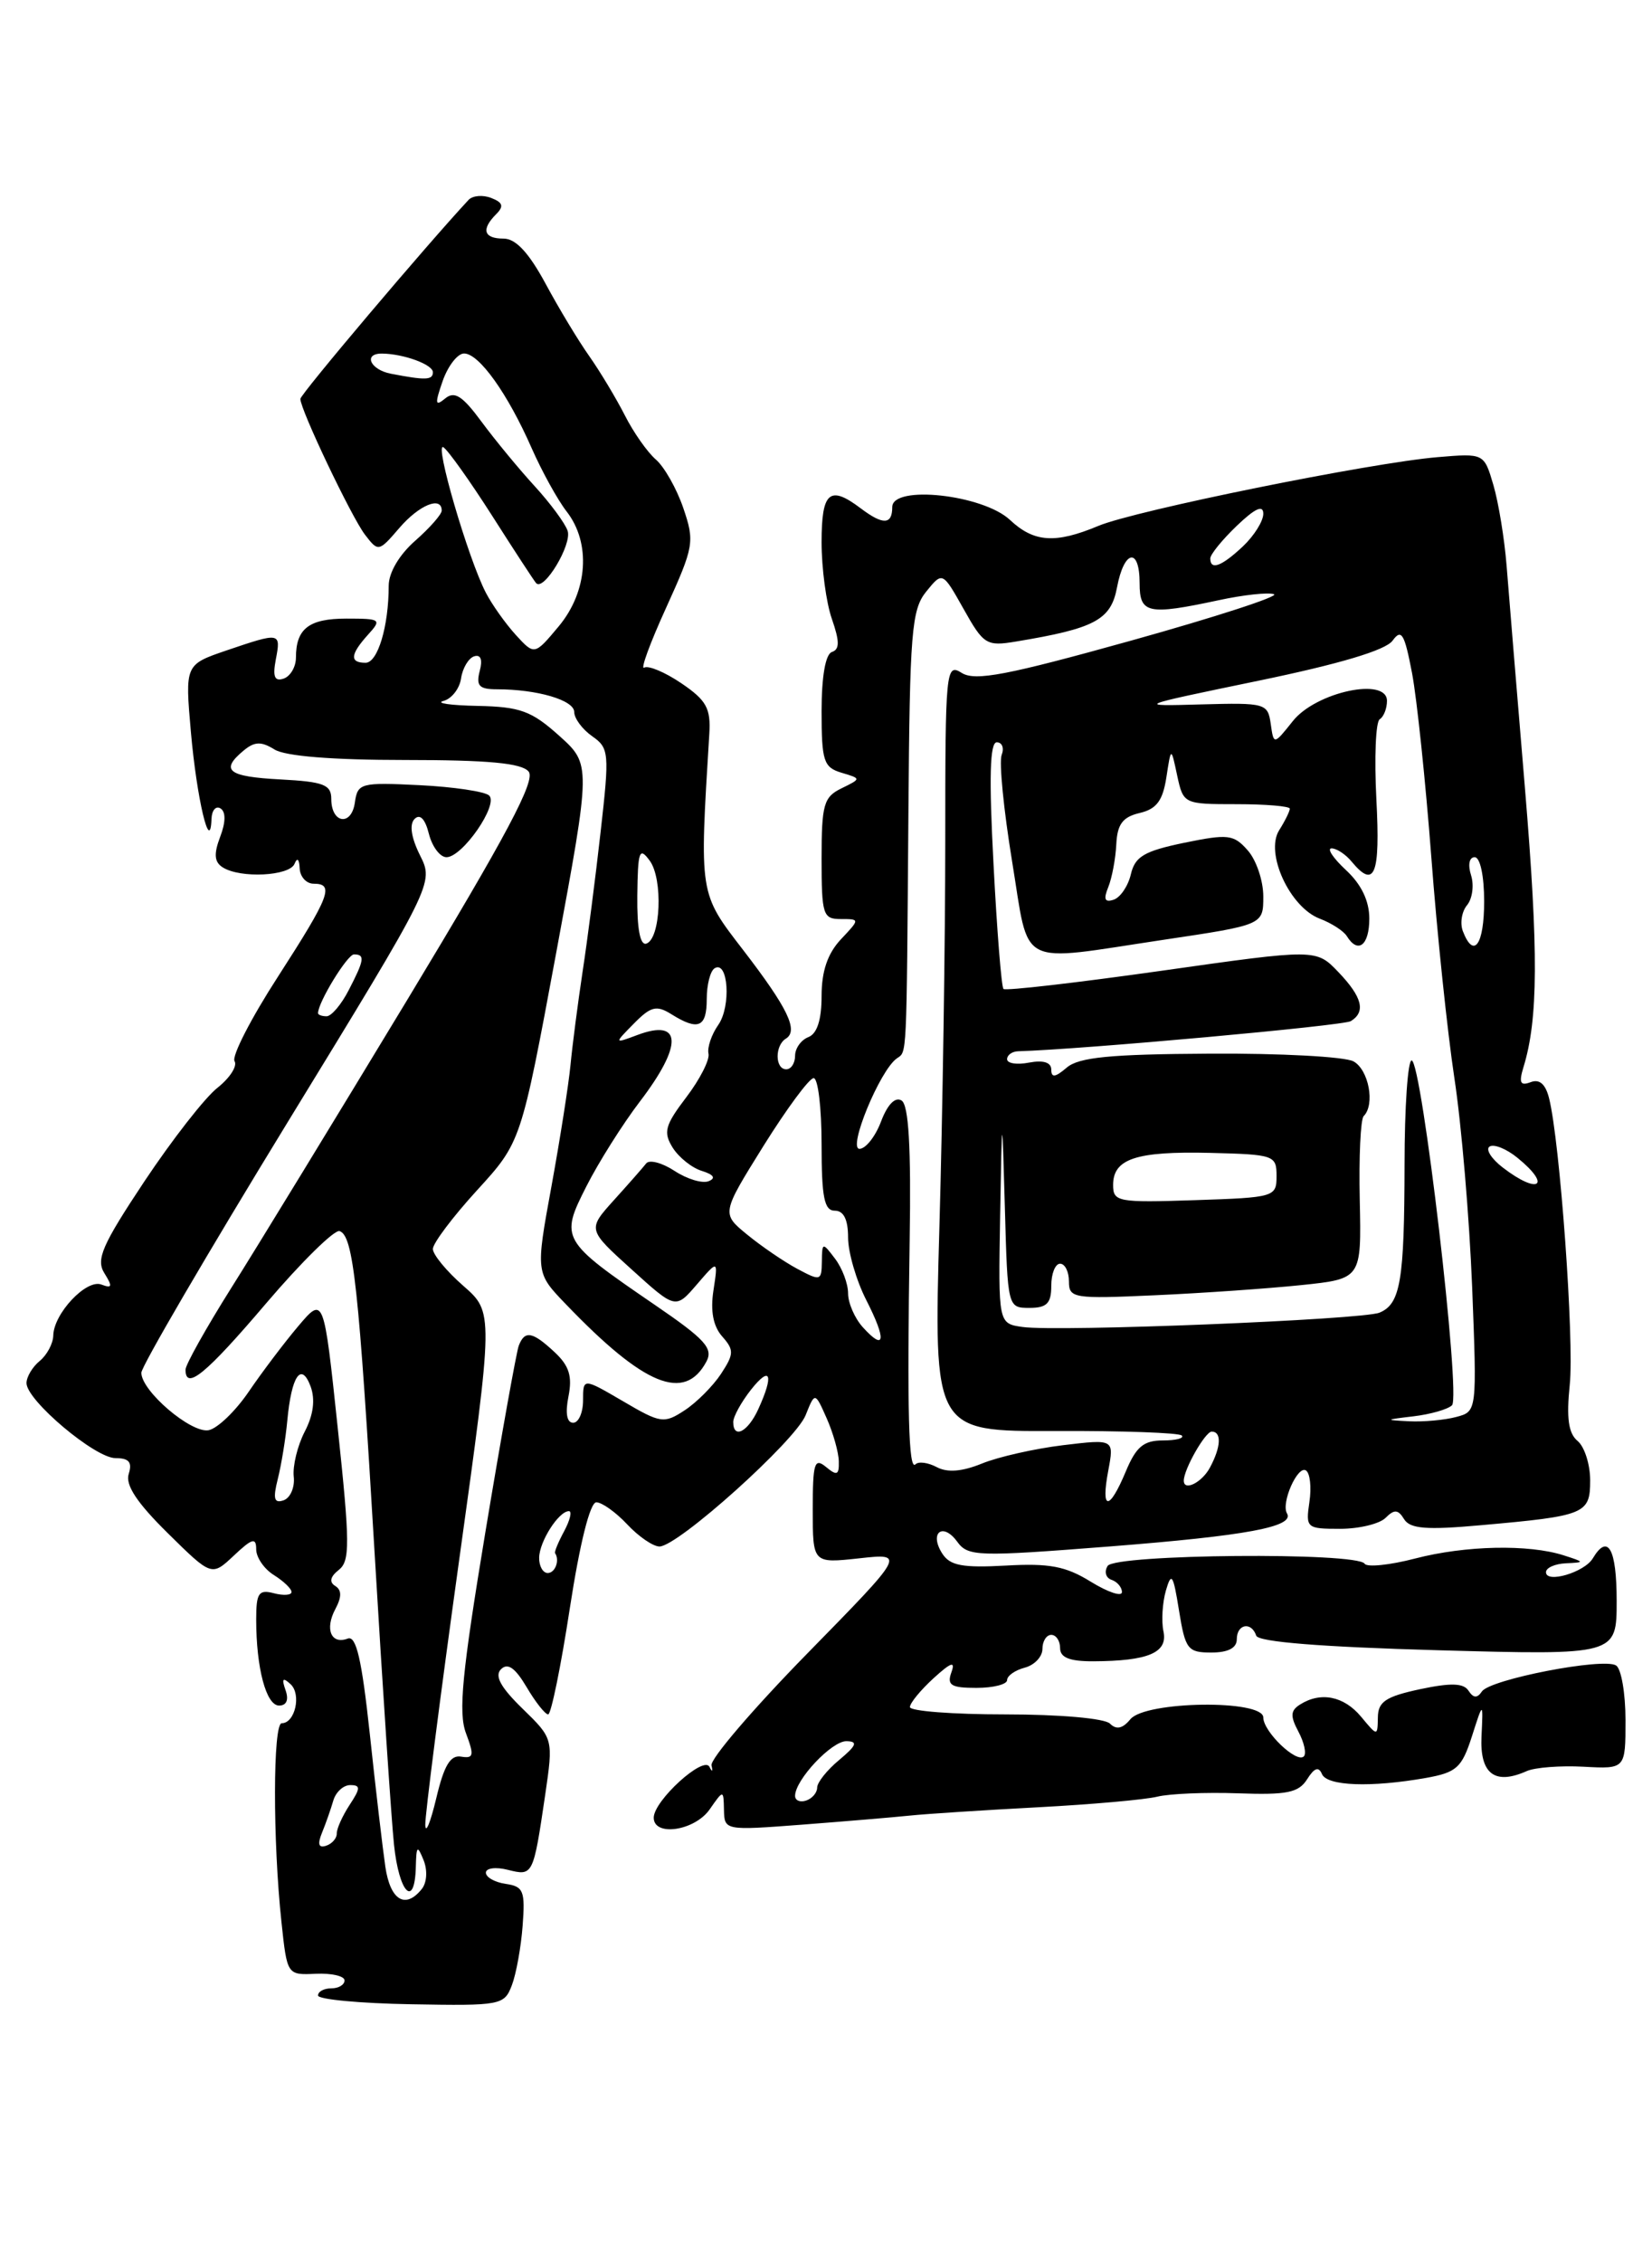 <?xml version="1.0" encoding="UTF-8" standalone="no"?>
<!DOCTYPE svg PUBLIC "-//W3C//DTD SVG 1.1//EN" "http://www.w3.org/Graphics/SVG/1.1/DTD/svg11.dtd" >
<svg xmlns="http://www.w3.org/2000/svg" xmlns:xlink="http://www.w3.org/1999/xlink" version="1.1" viewBox="0 0 187 256">
 <g >
 <path fill="currentColor"
d=" M 57.94 224.65 C 58.43 223.37 58.98 220.33 59.16 217.91 C 59.46 213.98 59.26 213.47 57.25 213.18 C 56.01 213.00 55.00 212.43 55.00 211.91 C 55.00 211.39 56.12 211.24 57.49 211.59 C 60.34 212.30 60.36 212.26 61.71 203.13 C 62.64 196.75 62.64 196.75 59.15 193.35 C 56.67 190.94 55.96 189.64 56.71 188.89 C 57.47 188.13 58.31 188.72 59.61 190.91 C 60.61 192.61 61.71 194.00 62.05 194.00 C 62.38 194.00 63.49 188.60 64.50 182.00 C 65.63 174.65 66.79 170.00 67.50 170.00 C 68.13 170.00 69.71 171.12 71.00 172.50 C 72.29 173.88 73.93 175.00 74.65 175.00 C 76.73 175.00 90.02 163.06 91.19 160.15 C 92.25 157.50 92.25 157.50 93.58 160.50 C 94.31 162.15 94.93 164.34 94.95 165.37 C 94.99 166.92 94.74 167.03 93.50 166.00 C 92.19 164.92 92.00 165.54 92.00 170.83 C 92.00 176.91 92.00 176.91 97.25 176.34 C 102.50 175.76 102.50 175.76 91.36 187.13 C 85.24 193.38 80.37 199.07 80.54 199.77 C 80.71 200.49 80.61 200.56 80.31 199.94 C 79.67 198.61 74.00 203.76 74.00 205.69 C 74.00 207.86 78.63 207.18 80.33 204.75 C 81.90 202.50 81.90 202.50 81.95 204.83 C 82.00 207.13 82.08 207.14 90.75 206.48 C 95.56 206.11 101.08 205.65 103.00 205.45 C 104.92 205.25 111.45 204.83 117.50 204.51 C 123.55 204.19 129.62 203.65 131.00 203.31 C 132.38 202.97 136.49 202.80 140.15 202.93 C 145.68 203.13 147.00 202.86 147.96 201.34 C 148.78 200.04 149.27 199.87 149.64 200.75 C 150.21 202.11 155.19 202.29 161.41 201.19 C 164.88 200.57 165.47 200.04 166.61 196.50 C 167.89 192.50 167.89 192.50 167.70 196.49 C 167.50 200.72 169.19 202.03 172.81 200.42 C 173.74 200.00 176.64 199.78 179.25 199.92 C 184.00 200.18 184.00 200.18 184.00 194.65 C 184.00 191.61 183.52 188.82 182.93 188.46 C 181.47 187.55 168.68 190.03 167.75 191.40 C 167.21 192.19 166.79 192.17 166.23 191.32 C 165.67 190.45 164.23 190.41 160.73 191.15 C 156.87 191.98 155.99 192.56 155.97 194.33 C 155.93 196.50 155.93 196.50 154.06 194.25 C 152.11 191.92 149.49 191.40 147.15 192.89 C 146.07 193.57 146.04 194.20 146.98 195.96 C 147.63 197.18 147.90 198.43 147.59 198.75 C 146.77 199.57 143.00 195.95 143.00 194.35 C 143.00 192.30 129.68 192.48 127.96 194.54 C 127.08 195.61 126.37 195.77 125.64 195.04 C 125.05 194.45 119.96 194.00 113.80 194.00 C 107.86 194.00 103.00 193.63 103.00 193.17 C 103.00 192.72 104.20 191.26 105.66 189.92 C 107.67 188.09 108.17 187.92 107.69 189.25 C 107.17 190.70 107.66 191.00 110.53 191.00 C 112.44 191.00 114.00 190.60 114.00 190.12 C 114.00 189.63 114.90 189.00 116.00 188.71 C 117.10 188.42 118.00 187.47 118.00 186.59 C 118.00 185.72 118.45 185.00 119.00 185.00 C 119.55 185.00 120.00 185.68 120.00 186.50 C 120.00 187.57 121.08 188.00 123.75 187.99 C 129.98 187.96 132.21 187.02 131.70 184.61 C 131.45 183.45 131.58 181.38 131.97 180.00 C 132.60 177.83 132.80 178.13 133.46 182.25 C 134.17 186.64 134.44 187.00 137.11 187.00 C 139.01 187.00 140.00 186.49 140.00 185.50 C 140.00 183.77 141.65 183.46 142.20 185.09 C 142.43 185.80 149.57 186.37 162.78 186.74 C 183.00 187.30 183.00 187.30 183.00 181.15 C 183.00 175.25 182.01 173.48 180.30 176.34 C 179.35 177.93 175.00 179.21 175.00 177.91 C 175.00 177.41 176.01 176.96 177.25 176.90 C 179.41 176.80 179.40 176.77 177.00 176.00 C 173.04 174.73 165.88 174.88 160.19 176.36 C 157.31 177.11 154.73 177.37 154.47 176.95 C 153.65 175.62 126.21 175.86 125.38 177.20 C 124.97 177.85 125.18 178.56 125.82 178.77 C 126.47 178.99 127.00 179.62 127.00 180.16 C 127.00 180.71 125.42 180.18 123.48 178.99 C 120.64 177.23 118.78 176.88 113.86 177.16 C 108.95 177.43 107.54 177.17 106.66 175.80 C 105.16 173.46 106.70 172.21 108.34 174.44 C 109.57 176.14 110.58 176.17 125.57 175.00 C 141.14 173.78 146.57 172.77 145.68 171.25 C 144.99 170.08 146.88 165.81 147.82 166.39 C 148.29 166.68 148.47 168.28 148.22 169.96 C 147.79 172.91 147.89 173.00 151.69 173.00 C 153.84 173.00 156.16 172.44 156.84 171.76 C 157.83 170.77 158.26 170.80 158.94 171.91 C 159.62 173.00 161.46 173.15 167.65 172.59 C 179.48 171.54 180.00 171.32 180.00 167.51 C 180.00 165.72 179.36 163.71 178.58 163.06 C 177.54 162.20 177.30 160.48 177.69 156.69 C 178.21 151.68 176.58 129.18 175.35 124.28 C 174.95 122.67 174.26 122.07 173.26 122.46 C 172.09 122.90 171.91 122.53 172.45 120.76 C 174.12 115.34 174.16 107.71 172.62 89.22 C 171.71 78.38 170.78 67.03 170.54 64.00 C 170.30 60.98 169.63 56.88 169.05 54.90 C 167.99 51.29 167.99 51.29 162.74 51.73 C 155.13 52.37 128.51 57.76 124.33 59.51 C 119.45 61.55 117.04 61.38 114.32 58.83 C 111.27 55.97 101.00 54.84 101.00 57.38 C 101.00 59.39 99.96 59.43 97.44 57.53 C 93.91 54.86 93.00 55.64 93.00 61.35 C 93.00 64.29 93.52 68.21 94.17 70.05 C 95.05 72.59 95.05 73.48 94.17 73.78 C 93.44 74.02 93.00 76.56 93.00 80.47 C 93.00 86.13 93.23 86.83 95.25 87.44 C 97.50 88.11 97.50 88.11 95.25 89.21 C 93.24 90.19 93.00 91.04 93.00 97.15 C 93.00 103.52 93.15 104.00 95.17 104.00 C 97.35 104.00 97.35 104.00 95.17 106.31 C 93.68 107.91 93.00 109.90 93.00 112.71 C 93.00 115.41 92.49 116.98 91.50 117.36 C 90.68 117.68 90.00 118.63 90.00 119.47 C 90.00 120.31 89.55 121.00 89.00 121.00 C 87.72 121.00 87.69 118.31 88.96 117.53 C 90.41 116.63 89.18 114.08 84.12 107.50 C 79.12 101.01 79.17 101.30 80.29 83.06 C 80.47 80.15 79.97 79.25 77.13 77.32 C 75.27 76.06 73.38 75.27 72.92 75.55 C 72.46 75.83 73.57 72.79 75.40 68.78 C 78.55 61.84 78.65 61.31 77.35 57.50 C 76.60 55.30 75.20 52.83 74.24 52.00 C 73.28 51.17 71.70 48.92 70.73 47.00 C 69.75 45.08 67.95 42.08 66.73 40.34 C 65.50 38.61 63.26 34.90 61.75 32.09 C 59.85 28.58 58.38 27.00 57.00 27.00 C 54.75 27.00 54.44 25.96 56.17 24.23 C 57.06 23.34 56.92 22.91 55.60 22.40 C 54.65 22.03 53.50 22.13 53.04 22.62 C 48.29 27.72 34.00 44.61 34.00 45.14 C 34.00 46.36 39.76 58.46 41.31 60.50 C 42.82 62.47 42.87 62.46 45.20 59.75 C 47.44 57.14 50.00 56.09 50.00 57.78 C 50.00 58.20 48.65 59.74 47.00 61.19 C 45.19 62.78 44.00 64.80 44.00 66.28 C 44.00 70.87 42.76 75.00 41.38 75.00 C 39.56 75.00 39.64 74.06 41.65 71.83 C 43.23 70.09 43.12 70.00 39.21 70.00 C 34.97 70.00 33.50 71.14 33.50 74.41 C 33.50 75.46 32.87 76.53 32.11 76.79 C 31.08 77.14 30.85 76.58 31.22 74.63 C 31.81 71.54 31.75 71.53 25.65 73.60 C 20.94 75.21 20.94 75.21 21.61 82.85 C 22.27 90.35 23.79 96.78 23.94 92.69 C 23.97 91.70 24.43 91.15 24.96 91.48 C 25.57 91.86 25.56 93.03 24.92 94.70 C 24.18 96.65 24.26 97.55 25.21 98.15 C 27.21 99.42 32.77 99.14 33.34 97.75 C 33.64 97.00 33.87 97.20 33.92 98.25 C 33.96 99.21 34.67 100.00 35.50 100.00 C 37.88 100.00 37.35 101.39 31.47 110.51 C 28.42 115.22 26.21 119.53 26.55 120.08 C 26.89 120.63 26.02 121.98 24.62 123.09 C 23.21 124.19 19.50 128.95 16.36 133.66 C 11.55 140.90 10.84 142.52 11.82 144.08 C 12.76 145.59 12.70 145.82 11.48 145.36 C 9.79 144.70 6.08 148.63 6.03 151.13 C 6.01 152.02 5.33 153.32 4.50 154.00 C 3.67 154.68 3.00 155.81 3.00 156.51 C 3.00 158.46 10.76 165.00 13.07 165.00 C 14.60 165.00 14.99 165.46 14.57 166.79 C 14.17 168.04 15.50 170.05 18.98 173.48 C 23.96 178.39 23.96 178.39 26.48 176.02 C 28.55 174.07 29.00 173.95 29.00 175.32 C 29.00 176.23 29.90 177.55 31.00 178.23 C 32.10 178.92 33.00 179.78 33.00 180.15 C 33.00 180.51 32.10 180.58 31.00 180.29 C 29.28 179.84 29.00 180.26 29.00 183.26 C 29.00 188.76 30.13 193.00 31.59 193.00 C 32.44 193.00 32.71 192.35 32.32 191.25 C 31.86 189.94 32.01 189.77 32.89 190.58 C 34.14 191.73 33.40 195.00 31.89 195.00 C 30.89 195.00 30.87 208.29 31.86 217.50 C 32.50 223.50 32.50 223.50 35.75 223.35 C 37.54 223.27 39.00 223.61 39.00 224.10 C 39.00 224.60 38.33 225.00 37.50 225.00 C 36.67 225.00 36.00 225.36 36.00 225.81 C 36.00 226.25 40.74 226.70 46.53 226.80 C 56.71 226.98 57.08 226.91 57.94 224.65 Z  M 43.62 211.25 C 43.32 209.19 42.52 202.42 41.86 196.21 C 40.95 187.75 40.32 185.05 39.36 185.42 C 37.49 186.13 36.74 184.36 37.96 182.08 C 38.69 180.71 38.69 179.92 37.94 179.46 C 37.24 179.03 37.38 178.41 38.35 177.65 C 39.63 176.64 39.62 174.68 38.23 161.58 C 36.65 146.66 36.65 146.66 33.75 150.08 C 32.16 151.96 29.64 155.30 28.15 157.49 C 26.65 159.69 24.62 161.64 23.62 161.84 C 21.64 162.22 16.00 157.41 16.00 155.34 C 16.00 154.63 23.45 141.88 32.56 126.99 C 49.12 99.94 49.12 99.94 47.54 96.78 C 46.54 94.77 46.32 93.28 46.93 92.67 C 47.54 92.06 48.13 92.67 48.55 94.36 C 48.92 95.81 49.81 97.00 50.54 97.00 C 52.35 97.00 56.46 91.05 55.37 90.02 C 54.89 89.57 51.35 89.04 47.50 88.85 C 40.83 88.52 40.48 88.61 40.17 90.81 C 39.79 93.53 37.50 93.20 37.50 90.41 C 37.50 88.79 36.64 88.46 31.75 88.20 C 25.79 87.89 24.88 87.17 27.58 84.93 C 28.82 83.90 29.57 83.88 31.07 84.81 C 32.28 85.57 37.63 86.00 45.86 86.00 C 55.26 86.00 59.05 86.35 59.84 87.31 C 60.66 88.30 57.37 94.49 46.15 113.06 C 38.02 126.50 29.04 141.21 26.18 145.74 C 23.33 150.27 21.00 154.43 21.00 154.99 C 21.00 157.39 23.33 155.47 30.13 147.48 C 34.12 142.80 37.86 139.12 38.44 139.31 C 40.00 139.83 40.61 145.52 42.42 176.00 C 43.32 191.12 44.30 205.86 44.60 208.75 C 45.17 214.23 46.95 216.03 47.07 211.25 C 47.13 208.85 47.24 208.75 47.95 210.50 C 48.41 211.64 48.32 213.04 47.75 213.75 C 45.89 216.08 44.18 215.04 43.62 211.25 Z  M 36.45 207.39 C 36.88 206.35 37.45 204.71 37.73 203.75 C 38.01 202.79 38.87 202.00 39.64 202.00 C 40.83 202.00 40.82 202.35 39.57 204.25 C 38.76 205.49 38.11 206.94 38.12 207.47 C 38.14 208.01 37.59 208.64 36.92 208.86 C 36.06 209.15 35.92 208.69 36.45 207.39 Z  M 48.14 206.50 C 48.11 205.40 49.84 191.90 51.98 176.50 C 55.87 148.50 55.87 148.50 52.44 145.50 C 50.55 143.85 49.00 141.97 49.00 141.33 C 49.00 140.69 51.25 137.70 53.99 134.70 C 58.98 129.24 58.98 129.24 62.95 107.87 C 66.91 86.50 66.91 86.50 63.29 83.25 C 60.17 80.45 58.89 79.98 54.08 79.88 C 51.01 79.82 49.26 79.57 50.19 79.32 C 51.12 79.08 52.02 77.93 52.19 76.77 C 52.36 75.61 53.03 74.48 53.67 74.27 C 54.42 74.03 54.65 74.64 54.30 75.94 C 53.87 77.61 54.24 78.00 56.26 78.00 C 60.81 78.00 65.00 79.23 65.00 80.57 C 65.00 81.29 65.91 82.52 67.03 83.31 C 68.95 84.65 69.00 85.19 67.99 94.11 C 67.41 99.28 66.49 106.42 65.94 110.00 C 65.40 113.58 64.79 118.30 64.58 120.50 C 64.37 122.70 63.40 128.89 62.42 134.26 C 60.63 144.03 60.63 144.03 64.07 147.60 C 72.92 156.82 77.49 158.69 79.96 154.08 C 80.76 152.58 79.82 151.55 74.11 147.65 C 63.51 140.40 63.37 140.17 66.37 134.26 C 67.74 131.55 70.47 127.22 72.43 124.65 C 77.32 118.25 77.21 115.22 72.15 117.12 C 69.50 118.11 69.50 118.11 71.76 115.82 C 73.68 113.87 74.32 113.72 76.00 114.77 C 79.04 116.67 80.00 116.26 80.00 113.06 C 80.00 111.44 80.40 109.87 80.89 109.57 C 82.43 108.62 82.78 113.87 81.31 115.97 C 80.54 117.07 80.04 118.54 80.20 119.24 C 80.35 119.93 79.22 122.15 77.68 124.17 C 75.27 127.34 75.06 128.12 76.14 129.86 C 76.83 130.96 78.32 132.16 79.45 132.50 C 80.79 132.92 81.06 133.32 80.22 133.66 C 79.51 133.95 77.78 133.43 76.36 132.50 C 74.94 131.57 73.49 131.19 73.14 131.66 C 72.78 132.12 71.14 133.99 69.49 135.81 C 66.50 139.13 66.50 139.13 71.49 143.64 C 76.47 148.15 76.47 148.15 78.88 145.35 C 81.29 142.55 81.29 142.55 80.76 146.02 C 80.40 148.35 80.73 150.07 81.74 151.22 C 83.11 152.77 83.09 153.21 81.62 155.46 C 80.71 156.84 78.86 158.70 77.50 159.59 C 75.16 161.12 74.79 161.07 70.52 158.56 C 66.00 155.92 66.00 155.92 66.00 158.46 C 66.00 159.86 65.49 161.00 64.88 161.00 C 64.16 161.00 63.97 159.91 64.35 158.01 C 64.80 155.74 64.43 154.55 62.78 153.01 C 60.27 150.67 59.40 150.51 58.72 152.28 C 58.46 152.98 56.75 162.48 54.94 173.39 C 52.30 189.33 51.86 193.80 52.75 196.14 C 53.69 198.65 53.62 199.01 52.20 198.78 C 50.98 198.57 50.26 199.78 49.38 203.50 C 48.72 206.25 48.17 207.60 48.14 206.50 Z  M 90.00 203.22 C 90.00 201.41 94.15 197.00 95.82 197.03 C 97.14 197.06 96.96 197.51 95.00 199.15 C 93.62 200.29 92.50 201.70 92.50 202.28 C 92.50 202.86 91.94 203.52 91.25 203.75 C 90.56 203.98 90.00 203.74 90.00 203.22 Z  M 61.03 176.25 C 61.07 174.41 63.25 171.00 64.40 171.00 C 64.77 171.00 64.53 172.01 63.87 173.25 C 63.20 174.49 62.74 175.61 62.83 175.75 C 63.38 176.56 62.85 178.00 62.00 178.00 C 61.45 178.00 61.01 177.21 61.03 176.25 Z  M 31.44 167.38 C 31.84 165.80 32.33 162.82 32.52 160.77 C 32.99 155.69 34.10 154.05 35.16 156.89 C 35.70 158.37 35.48 160.11 34.49 162.01 C 33.67 163.60 33.12 165.88 33.25 167.09 C 33.39 168.29 32.87 169.50 32.11 169.77 C 31.03 170.15 30.88 169.61 31.44 167.38 Z  M 125.45 166.42 C 126.12 162.84 126.12 162.84 120.31 163.54 C 117.11 163.93 113.00 164.86 111.16 165.61 C 108.90 166.53 107.24 166.66 106.04 166.02 C 105.06 165.50 103.98 165.35 103.63 165.70 C 102.85 166.49 102.67 159.83 102.97 140.37 C 103.14 129.78 102.86 125.03 102.05 124.53 C 101.33 124.09 100.46 124.98 99.73 126.91 C 99.09 128.61 97.99 130.00 97.29 130.00 C 95.94 130.00 99.58 121.16 101.50 119.78 C 102.68 118.93 102.61 120.38 102.83 91.86 C 102.98 71.51 103.19 68.99 104.84 66.95 C 106.69 64.67 106.69 64.67 109.08 68.92 C 111.33 72.94 111.67 73.15 114.98 72.60 C 123.94 71.12 125.75 70.15 126.44 66.48 C 127.24 62.21 129.00 61.88 129.00 66.00 C 129.00 69.44 129.92 69.64 137.95 67.92 C 140.73 67.32 143.54 67.01 144.21 67.24 C 144.87 67.46 137.61 69.82 128.08 72.48 C 113.98 76.41 110.39 77.10 108.87 76.15 C 107.07 75.02 107.00 75.70 107.00 95.24 C 107.00 106.38 106.70 125.96 106.34 138.75 C 105.68 161.99 105.68 161.99 119.45 161.93 C 127.02 161.90 133.46 162.13 133.77 162.44 C 134.08 162.75 133.11 163.00 131.62 163.00 C 129.45 163.00 128.60 163.72 127.44 166.50 C 125.55 171.02 124.59 170.98 125.45 166.42 Z  M 134.00 167.55 C 134.00 166.27 136.43 162.00 137.16 162.00 C 138.30 162.00 138.22 163.73 136.96 166.07 C 136.06 167.76 134.00 168.79 134.00 167.55 Z  M 83.00 160.91 C 83.00 160.31 83.90 158.67 85.00 157.27 C 87.22 154.46 87.63 155.53 85.84 159.45 C 84.66 162.04 83.00 162.89 83.00 160.91 Z  M 160.00 160.27 C 161.93 160.04 163.89 159.48 164.36 159.02 C 165.39 158.01 160.94 120.00 159.79 120.00 C 159.36 120.00 158.99 125.29 158.99 131.75 C 158.97 144.94 158.53 147.56 156.15 148.54 C 154.20 149.34 119.74 150.73 115.75 150.16 C 113.00 149.77 113.00 149.77 113.21 137.64 C 113.43 125.50 113.43 125.50 113.75 136.75 C 114.06 147.96 114.07 148.00 116.53 148.00 C 118.50 148.00 119.00 147.49 119.00 145.50 C 119.00 144.12 119.45 143.00 120.00 143.00 C 120.55 143.00 121.00 143.90 121.00 145.01 C 121.00 146.91 121.51 146.99 130.75 146.57 C 136.11 146.33 143.56 145.81 147.31 145.42 C 154.11 144.71 154.11 144.71 153.92 135.83 C 153.81 130.94 154.01 126.66 154.36 126.30 C 155.68 124.99 154.93 121.03 153.20 120.10 C 152.20 119.57 144.89 119.18 136.95 119.23 C 125.64 119.29 122.12 119.64 120.75 120.81 C 119.45 121.92 119.00 121.98 119.00 121.04 C 119.00 120.22 118.11 119.94 116.50 120.24 C 115.12 120.51 114.00 120.34 114.00 119.86 C 114.00 119.39 114.56 118.98 115.25 118.96 C 122.49 118.75 152.08 116.07 152.91 115.55 C 154.63 114.49 154.20 112.82 151.49 109.99 C 148.98 107.37 148.98 107.37 131.49 109.85 C 121.87 111.21 113.81 112.14 113.59 111.91 C 113.36 111.69 112.85 105.31 112.46 97.75 C 111.94 87.95 112.05 84.00 112.83 84.00 C 113.44 84.00 113.69 84.65 113.38 85.44 C 113.08 86.24 113.61 91.64 114.56 97.44 C 116.58 109.72 114.91 108.86 131.75 106.34 C 143.00 104.66 143.00 104.66 143.00 101.44 C 143.00 99.67 142.21 97.33 141.25 96.24 C 139.65 94.42 139.03 94.35 134.04 95.37 C 129.52 96.31 128.48 96.92 128.01 98.93 C 127.70 100.26 126.82 101.56 126.06 101.81 C 125.05 102.15 124.89 101.76 125.45 100.39 C 125.87 99.35 126.28 97.17 126.36 95.55 C 126.47 93.27 127.08 92.45 129.00 92.00 C 130.92 91.55 131.62 90.61 132.03 87.96 C 132.56 84.50 132.56 84.50 133.25 87.75 C 133.95 90.98 133.99 91.00 139.97 91.00 C 143.29 91.00 146.00 91.23 146.00 91.51 C 146.00 91.80 145.46 92.90 144.79 93.96 C 143.18 96.54 146.00 102.67 149.40 103.96 C 150.72 104.46 152.10 105.35 152.46 105.94 C 153.72 107.98 155.00 106.98 155.00 103.95 C 155.00 101.94 154.10 100.07 152.35 98.45 C 150.90 97.10 150.17 96.00 150.73 96.00 C 151.29 96.00 152.32 96.67 153.00 97.50 C 155.61 100.64 156.25 99.02 155.80 90.45 C 155.56 85.75 155.72 81.67 156.18 81.39 C 156.63 81.11 157.00 80.17 157.00 79.31 C 157.00 76.58 148.97 78.30 146.35 81.59 C 144.18 84.31 144.18 84.31 143.84 81.90 C 143.51 79.59 143.23 79.51 136.00 79.71 C 128.50 79.92 128.50 79.92 142.46 77.03 C 151.65 75.13 156.84 73.58 157.63 72.50 C 158.64 71.11 158.98 71.68 159.84 76.18 C 160.39 79.10 161.37 88.47 162.02 97.00 C 162.66 105.53 163.84 116.78 164.63 122.00 C 165.43 127.22 166.33 137.85 166.64 145.61 C 167.19 159.72 167.19 159.72 164.85 160.34 C 163.56 160.69 161.15 160.91 159.50 160.83 C 156.71 160.69 156.75 160.65 160.00 160.27 Z  M 97.66 150.18 C 96.75 149.17 96.00 147.45 96.00 146.36 C 96.00 145.27 95.34 143.51 94.53 142.44 C 93.10 140.55 93.06 140.56 93.03 142.78 C 93.00 144.95 92.87 144.98 90.25 143.58 C 88.74 142.77 86.19 141.03 84.58 139.71 C 81.66 137.32 81.66 137.32 86.43 129.66 C 89.06 125.45 91.61 122.00 92.10 122.00 C 92.60 122.00 93.00 125.38 93.00 129.50 C 93.00 135.50 93.30 137.00 94.50 137.00 C 95.50 137.00 96.00 138.00 96.00 140.04 C 96.00 141.71 96.93 144.91 98.07 147.14 C 100.37 151.65 100.19 152.98 97.66 150.18 Z  M 126.00 134.09 C 126.00 131.12 128.61 130.26 137.00 130.46 C 144.22 130.64 144.50 130.73 144.50 133.07 C 144.50 135.45 144.29 135.51 135.25 135.81 C 126.53 136.10 126.00 136.00 126.00 134.09 Z  M 170.11 132.12 C 168.80 131.11 168.13 130.04 168.62 129.74 C 169.11 129.43 170.52 130.00 171.75 131.00 C 175.70 134.20 174.17 135.24 170.11 132.12 Z  M 36.00 114.65 C 36.00 113.42 39.32 108.00 40.07 108.00 C 41.34 108.00 41.25 108.62 39.47 112.05 C 38.64 113.67 37.51 115.00 36.97 115.00 C 36.44 115.00 36.00 114.84 36.00 114.65 Z  M 72.14 101.36 C 72.20 96.27 72.37 95.79 73.55 97.40 C 75.07 99.48 74.79 106.24 73.16 106.78 C 72.46 107.01 72.10 105.09 72.14 101.36 Z  M 165.59 105.37 C 165.25 104.48 165.46 103.15 166.07 102.42 C 166.67 101.69 166.87 100.17 166.52 99.05 C 166.14 97.86 166.31 97.00 166.93 97.00 C 167.55 97.00 168.00 99.12 168.00 102.00 C 168.00 106.92 166.82 108.57 165.59 105.37 Z  M 58.37 71.83 C 57.21 70.55 55.68 68.40 54.99 67.06 C 52.99 63.20 49.12 49.96 50.19 50.61 C 50.71 50.94 53.19 54.42 55.70 58.35 C 58.20 62.28 60.45 65.72 60.69 65.99 C 61.57 66.94 64.78 61.59 64.25 60.06 C 63.96 59.20 62.27 56.92 60.51 55.00 C 58.75 53.08 56.05 49.81 54.52 47.74 C 52.34 44.78 51.45 44.21 50.38 45.10 C 49.25 46.03 49.21 45.70 50.11 43.11 C 50.71 41.40 51.80 40.00 52.53 40.00 C 54.23 40.00 57.47 44.54 60.18 50.71 C 61.34 53.34 63.12 56.57 64.14 57.88 C 66.92 61.45 66.54 66.92 63.25 70.87 C 60.50 74.16 60.50 74.16 58.37 71.83 Z  M 137.00 63.19 C 137.00 62.74 138.35 61.08 140.00 59.50 C 142.08 57.51 143.00 57.09 143.00 58.14 C 143.00 58.97 141.96 60.63 140.69 61.83 C 138.27 64.10 137.00 64.57 137.00 63.19 Z  M 44.25 42.29 C 41.90 41.84 41.08 39.99 43.25 40.01 C 45.70 40.04 49.00 41.25 49.00 42.12 C 49.00 43.02 48.18 43.05 44.25 42.29 Z "/>
</g>
</svg>